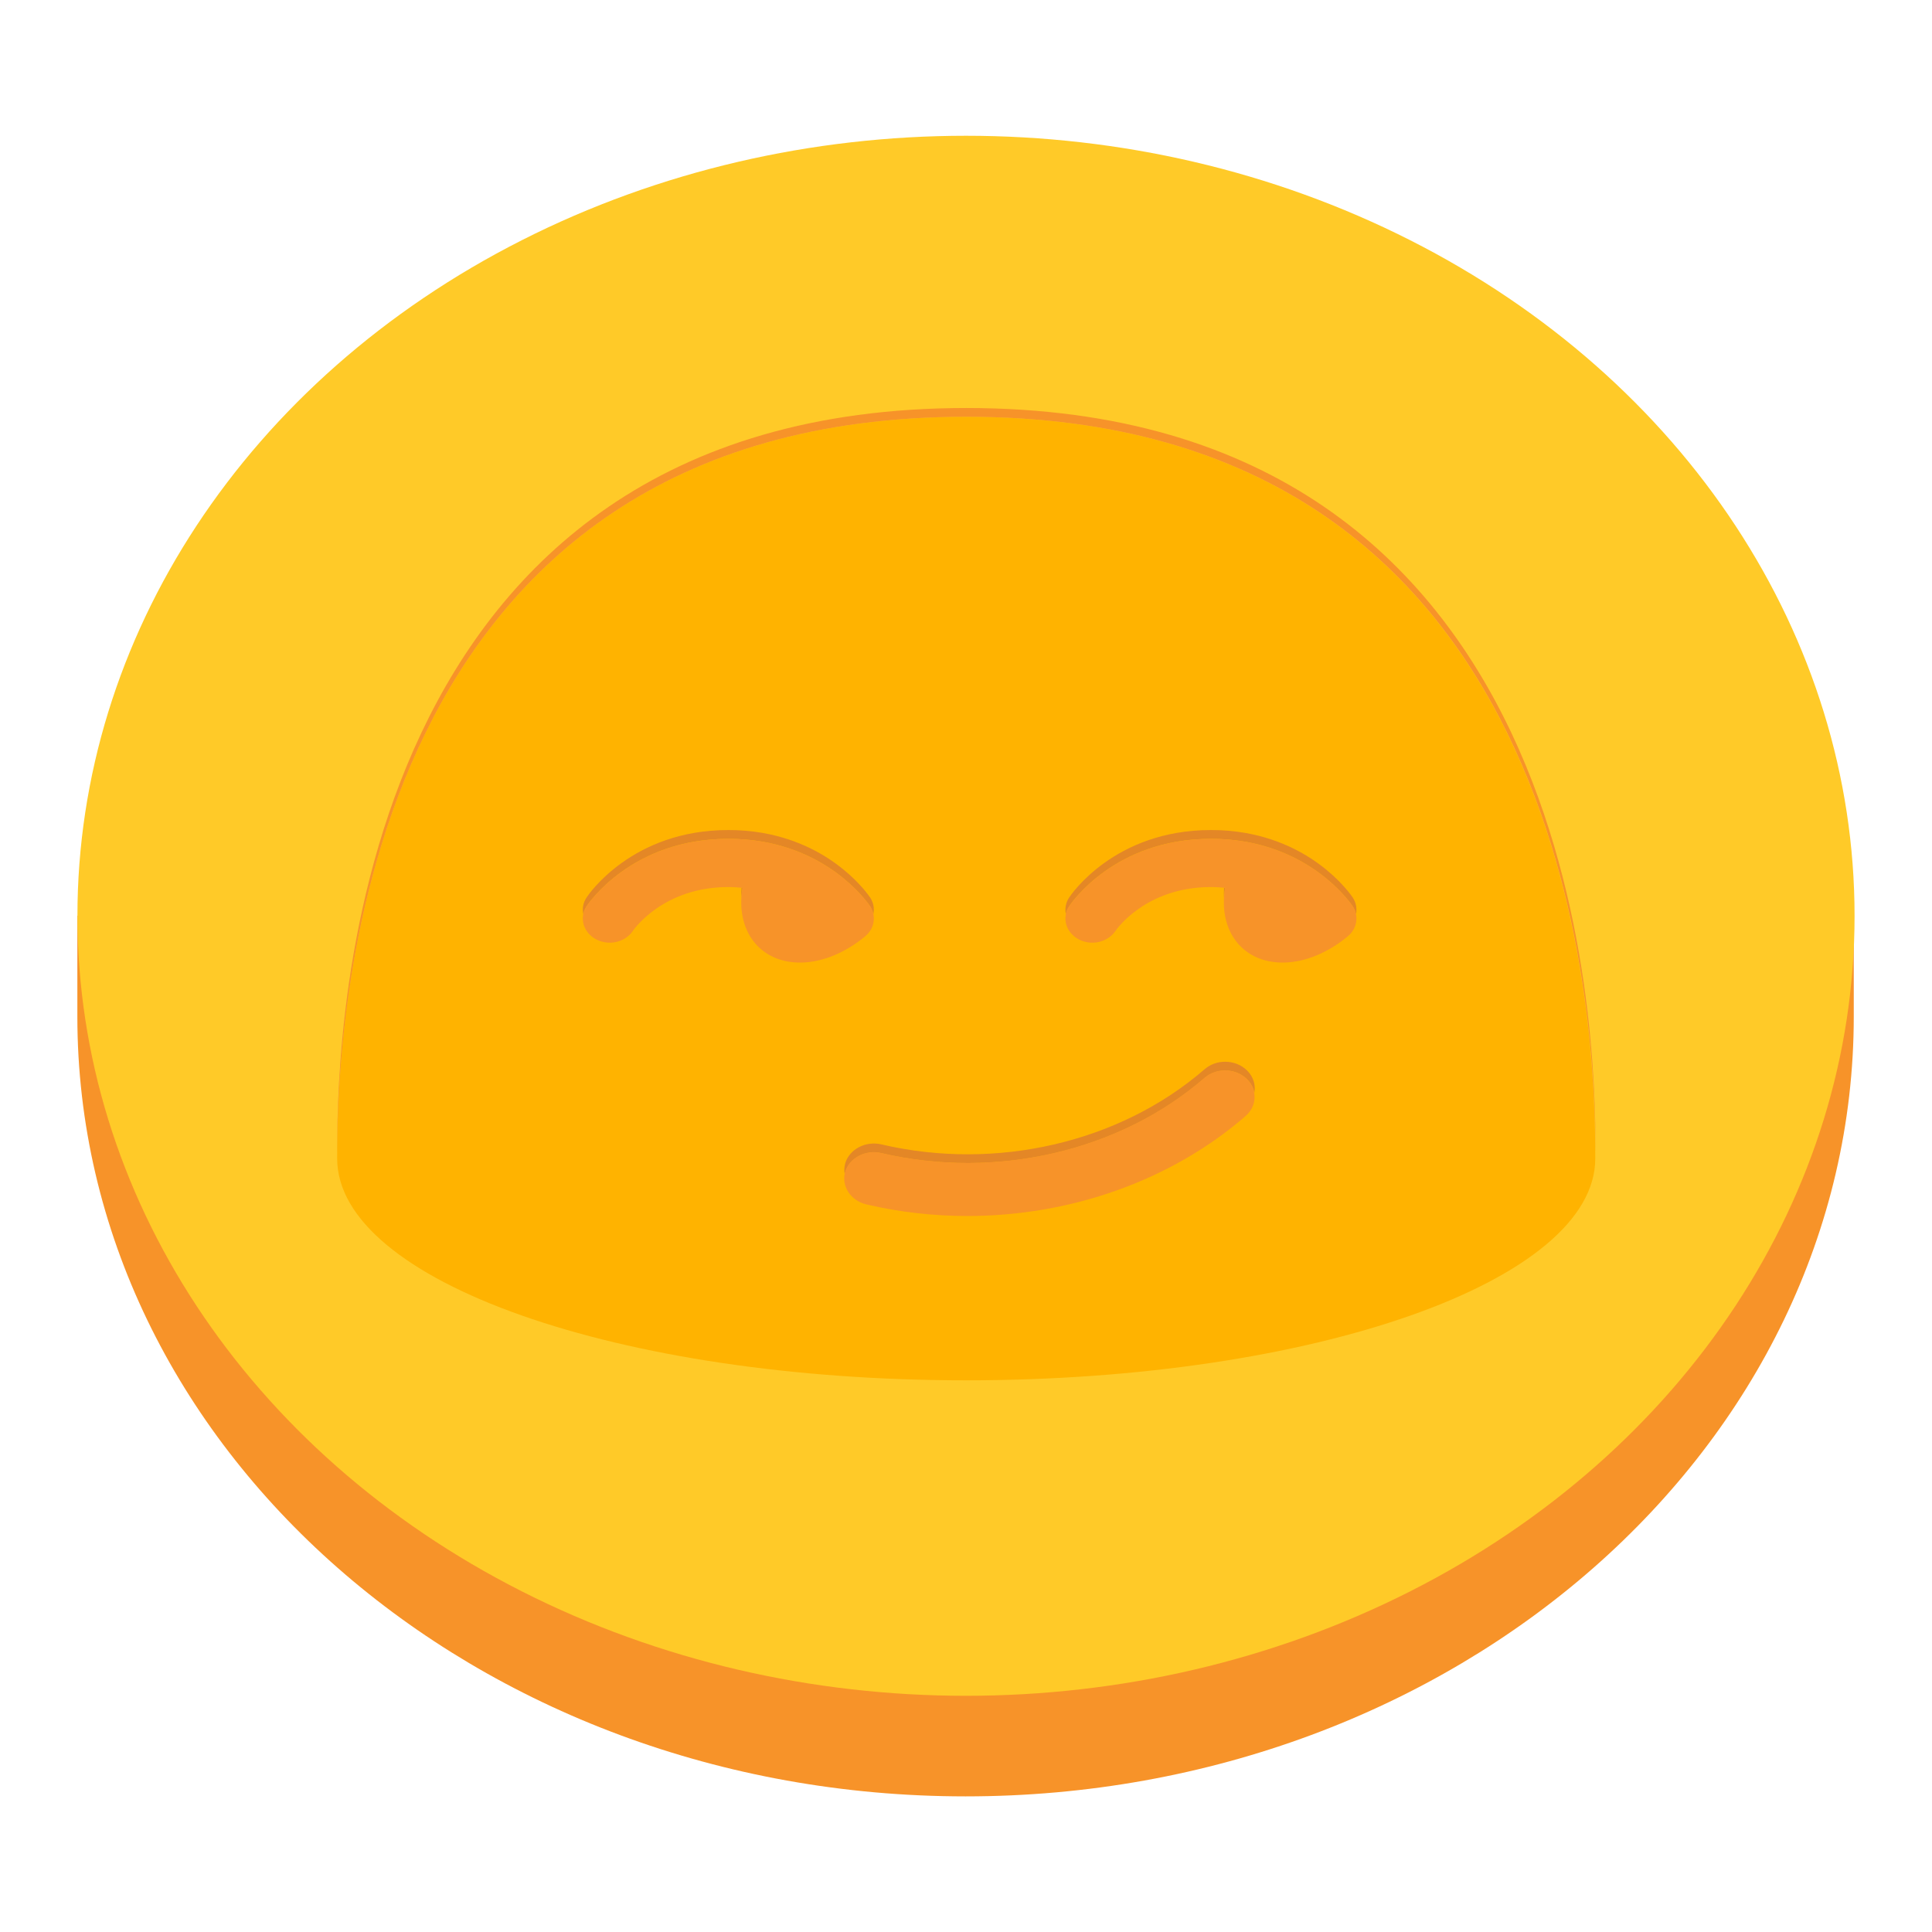 <?xml version='1.0' encoding='UTF-8'?>
<svg xmlns:inkscape="http://www.inkscape.org/namespaces/inkscape" xmlns:sodipodi="http://sodipodi.sourceforge.net/DTD/sodipodi-0.dtd" xmlns="http://www.w3.org/2000/svg" xmlns:svg="http://www.w3.org/2000/svg" viewBox="0 0 128 128" version="1.1" xml:space="preserve" style="fill-rule:evenodd;clip-rule:evenodd;stroke-linejoin:round;stroke-miterlimit:2;" id="svg2221" sodipodi:docname="coin.svg" inkscape:version="1.2.2 (732a01da63, 2022-12-09)"><defs id="defs2225"/><sodipodi:namedview id="namedview2223" pagecolor="#ffffff" bordercolor="#000000" borderopacity="0.25" inkscape:showpageshadow="2" inkscape:pageopacity="0.0" inkscape:pagecheckerboard="0" inkscape:deskcolor="#d1d1d1" showgrid="false" inkscape:zoom="2.9996795" inkscape:cx="55.839298" inkscape:cy="55.005876" inkscape:window-width="1366" inkscape:window-height="697" inkscape:window-x="-8" inkscape:window-y="-8" inkscape:window-maximized="1" inkscape:current-layer="svg2221"/>
    <g transform="matrix(1.149,0,0,1.009,-9.565,-0.572)" id="g2183" style="stroke-width:0.985">
        <path d="M 13.208,60.695 C 16.453,35.548 37.972,16.09 64,16.09 c 26.028,0 47.547,19.458 50.792,44.605 h 0.423 v 6.61 c 0,28.267 -22.949,51.215 -51.215,51.215 -28.266,0 -51.215,-22.948 -51.215,-51.215 v -6.61 z" style="fill:#f79329;stroke-width:0.958" id="path2181"/>
    </g>
    <g transform="matrix(1.277,0,0,1.121,-17.728,-11.071)" id="g2187" style="stroke-width:0.985">
        <circle cx="64" cy="64" r="46.1" style="fill:#ffca28;stroke-width:0.958" id="circle2185"/>
    </g>
    <g transform="matrix(1.254,0,0,1.127,-15.97,-9.446)" id="g2219" style="stroke-width:0.973">
        <g transform="matrix(0.521,0,0,0.521,30.549,28.381)" id="g2191" style="stroke-width:0.973">
            <path d="M 63.79,8.64 C 1.48,8.64 0,78.5 0,92.33 c 0,13.83 28.56,25.03 63.79,25.03 35.24,0 63.79,-11.21 63.79,-25.03 0,-13.83 -1.47,-83.69 -63.79,-83.69 z" style="fill:#ffb300;fill-rule:nonzero;stroke-width:0.973" id="path2189"/>
        </g>
        <path d="m 30.55,76.078 c -0.001,-0.033 -0.001,-0.066 -0.001,-0.099 0,-7.207 0.771,-43.612 33.241,-43.612 32.475,0 33.241,36.405 33.241,43.612 0,0.033 0,0.066 -0.001,0.099 -0.036,-8.089 -1.349,-43.195 -33.24,-43.195 -31.886,0 -33.203,35.106 -33.24,43.195 z" style="fill:#f79329;fill-rule:nonzero;stroke-width:0.947" id="path2193"/>
        <path d="m 57.364,77.413 c -0.035,-0.208 -0.028,-0.426 0.027,-0.642 0.218,-0.829 1.078,-1.332 1.907,-1.115 6.071,1.584 12.616,-0.11 17.082,-4.419 0.291,-0.281 0.68,-0.439 1.084,-0.439 0.425,0 0.832,0.174 1.125,0.48 0.282,0.291 0.439,0.68 0.439,1.084 0,0.088 -0.007,0.174 -0.021,0.258 -0.052,-0.309 -0.197,-0.598 -0.418,-0.826 -0.293,-0.307 -0.7,-0.48 -1.125,-0.48 -0.404,0 -0.793,0.157 -1.084,0.439 -4.466,4.309 -11.011,6.003 -17.082,4.419 -0.829,-0.217 -1.689,0.286 -1.907,1.115 -0.011,0.042 -0.02,0.084 -0.027,0.126 z m 2.122,-14.498 -0.011,0.01 c 0,-0.005 0.005,-0.01 0.011,-0.01 z" style="fill:#f79329;fill-rule:nonzero;stroke-width:0.947" id="path2195"/>
        <path d="m 57.364,77.413 c -0.035,-0.208 -0.028,-0.426 0.027,-0.642 0.218,-0.829 1.078,-1.332 1.907,-1.115 6.071,1.584 12.616,-0.11 17.082,-4.419 0.291,-0.281 0.68,-0.439 1.084,-0.439 0.425,0 0.832,0.174 1.125,0.48 0.282,0.291 0.439,0.68 0.439,1.084 0,0.088 -0.007,0.174 -0.021,0.258 -0.052,-0.309 -0.197,-0.598 -0.418,-0.826 -0.293,-0.307 -0.7,-0.48 -1.125,-0.48 -0.404,0 -0.793,0.157 -1.084,0.439 -4.466,4.309 -11.011,6.003 -17.082,4.419 -0.829,-0.217 -1.689,0.286 -1.907,1.115 -0.011,0.042 -0.02,0.084 -0.027,0.126 z m 2.122,-14.498 -0.011,0.01 c 0,-0.005 0.005,-0.01 0.011,-0.01 z" style="fill-opacity:0.08;fill-rule:nonzero;stroke-width:0.947" id="path2197"/>
        <g transform="matrix(0.521,0,0,0.521,30.549,28.381)" id="g2201" style="stroke-width:0.973">
            <path d="m 63.91,98.82 c -3.43,0 -6.87,-0.43 -10.25,-1.31 -1.589,-0.42 -2.557,-2.067 -2.15,-3.66 0.418,-1.59 2.069,-2.556 3.66,-2.14 11.65,3.04 24.21,-0.21 32.78,-8.48 0.558,-0.54 1.304,-0.842 2.08,-0.842 0.815,0 1.596,0.333 2.16,0.922 0.54,0.558 0.842,1.304 0.842,2.08 0,0.815 -0.333,1.596 -0.922,2.16 -7.57,7.3 -17.79,11.27 -28.2,11.27 z m -8.38,-31.56 -0.02,0.02 c 0,-0.01 0.01,-0.02 0.02,-0.02 z" style="fill:#f79329;fill-rule:nonzero;stroke-width:0.973" id="path2199"/>
        </g>
        <path d="m 69.048,62.118 c -0.06,-0.322 -0.008,-0.667 0.172,-0.97 0.094,-0.161 2.397,-3.971 7.488,-3.971 0.605,-0.003 1.209,0.053 1.803,0.167 l 0.045,0.009 c 3.81,0.754 5.563,3.655 5.651,3.795 0.178,0.306 0.229,0.65 0.17,0.972 -0.029,-0.156 -0.085,-0.311 -0.17,-0.456 -0.088,-0.14 -1.841,-3.041 -5.651,-3.795 L 78.511,57.86 c -0.594,-0.114 -1.198,-0.17 -1.803,-0.167 -5.091,0 -7.394,3.809 -7.488,3.971 -0.086,0.144 -0.143,0.298 -0.172,0.454 z m 8.359,-1.547 0.057,0.004 c -0.032,0.204 -0.052,0.404 -0.062,0.6 -0.01,-0.196 -0.008,-0.398 0.005,-0.604 z" style="fill:#f79329;stroke-width:0.947" id="path2203"/>
        <path d="m 69.048,62.118 c -0.06,-0.322 -0.008,-0.667 0.172,-0.97 0.094,-0.161 2.397,-3.971 7.488,-3.971 0.605,-0.003 1.209,0.053 1.803,0.167 l 0.045,0.009 c 3.81,0.754 5.563,3.655 5.651,3.795 0.178,0.306 0.229,0.65 0.17,0.972 -0.029,-0.156 -0.085,-0.311 -0.17,-0.456 -0.088,-0.14 -1.841,-3.041 -5.651,-3.795 L 78.511,57.86 c -0.594,-0.114 -1.198,-0.17 -1.803,-0.167 -5.091,0 -7.394,3.809 -7.488,3.971 -0.086,0.144 -0.143,0.298 -0.172,0.454 z m 8.359,-1.547 0.057,0.004 c -0.032,0.204 -0.052,0.404 -0.062,0.6 -0.01,-0.196 -0.008,-0.398 0.005,-0.604 z" style="fill-opacity:0.08;stroke-width:0.947" id="path2205"/>
        <g transform="translate(0,-1.789)" id="g2209" style="stroke-width:0.973">
            <path d="m 78.556,59.658 c 3.81,0.754 5.563,3.655 5.651,3.795 0.344,0.589 0.214,1.324 -0.266,1.762 l -0.01,0.01 -0.002,0.002 c -1.011,0.927 -2.223,1.52 -3.401,1.53 -2.163,0.016 -3.45,-1.902 -3.064,-4.393 v 0 0 c -0.243,-0.026 -0.487,-0.047 -0.751,-0.047 -3.428,0 -4.981,2.476 -5.049,2.585 -0.407,0.667 -1.272,0.886 -1.944,0.485 -0.672,-0.402 -0.896,-1.267 -0.5,-1.934 0.094,-0.161 2.397,-3.97 7.488,-3.97 0.605,-0.003 1.209,0.052 1.803,0.166 z m 5.373,5.569 -0.01,0.008 z" style="fill:#f79329;stroke-width:0.973" id="path2207"/>
        </g>
        <path d="m 43.55,62.118 c -0.06,-0.322 -0.008,-0.667 0.172,-0.97 0.094,-0.161 2.397,-3.971 7.488,-3.971 0.605,-0.003 1.209,0.053 1.804,0.167 l 0.044,0.009 c 3.81,0.754 5.563,3.655 5.651,3.795 0.179,0.306 0.229,0.65 0.17,0.972 -0.029,-0.156 -0.085,-0.311 -0.17,-0.456 -0.088,-0.14 -1.841,-3.041 -5.651,-3.795 L 53.014,57.86 c -0.595,-0.114 -1.199,-0.17 -1.804,-0.167 -5.091,0 -7.394,3.809 -7.488,3.971 -0.086,0.144 -0.142,0.298 -0.172,0.454 z m 8.36,-1.547 0.056,0.004 c -0.032,0.204 -0.052,0.404 -0.061,0.6 -0.01,-0.196 -0.009,-0.398 0.005,-0.604 z" style="fill:#f79329;stroke-width:0.947" id="path2211"/>
        <path d="m 43.55,62.118 c -0.06,-0.322 -0.008,-0.667 0.172,-0.97 0.094,-0.161 2.397,-3.971 7.488,-3.971 0.605,-0.003 1.209,0.053 1.804,0.167 l 0.044,0.009 c 3.81,0.754 5.563,3.655 5.651,3.795 0.179,0.306 0.229,0.65 0.17,0.972 -0.029,-0.156 -0.085,-0.311 -0.17,-0.456 -0.088,-0.14 -1.841,-3.041 -5.651,-3.795 L 53.014,57.86 c -0.595,-0.114 -1.199,-0.17 -1.804,-0.167 -5.091,0 -7.394,3.809 -7.488,3.971 -0.086,0.144 -0.142,0.298 -0.172,0.454 z m 8.36,-1.547 0.056,0.004 c -0.032,0.204 -0.052,0.404 -0.061,0.6 -0.01,-0.196 -0.009,-0.398 0.005,-0.604 z" style="fill-opacity:0.08;stroke-width:0.947" id="path2213"/>
        <g transform="translate(-25.498,-1.789)" id="g2217" style="stroke-width:0.973">
            <path d="m 78.556,59.658 c 3.81,0.754 5.563,3.655 5.651,3.795 0.344,0.589 0.214,1.324 -0.266,1.762 l -0.01,0.01 -0.002,0.002 c -1.011,0.927 -2.223,1.52 -3.401,1.53 -2.163,0.016 -3.45,-1.902 -3.064,-4.393 v 0 0 c -0.243,-0.026 -0.487,-0.047 -0.751,-0.047 -3.428,0 -4.981,2.476 -5.049,2.585 -0.407,0.667 -1.272,0.886 -1.944,0.485 -0.672,-0.402 -0.896,-1.267 -0.5,-1.934 0.094,-0.161 2.397,-3.97 7.488,-3.97 0.605,-0.003 1.209,0.052 1.803,0.166 z m 5.373,5.569 -0.01,0.008 z" style="fill:#f79329;stroke-width:0.973" id="path2215"/>
        </g>
    </g>
</svg>

